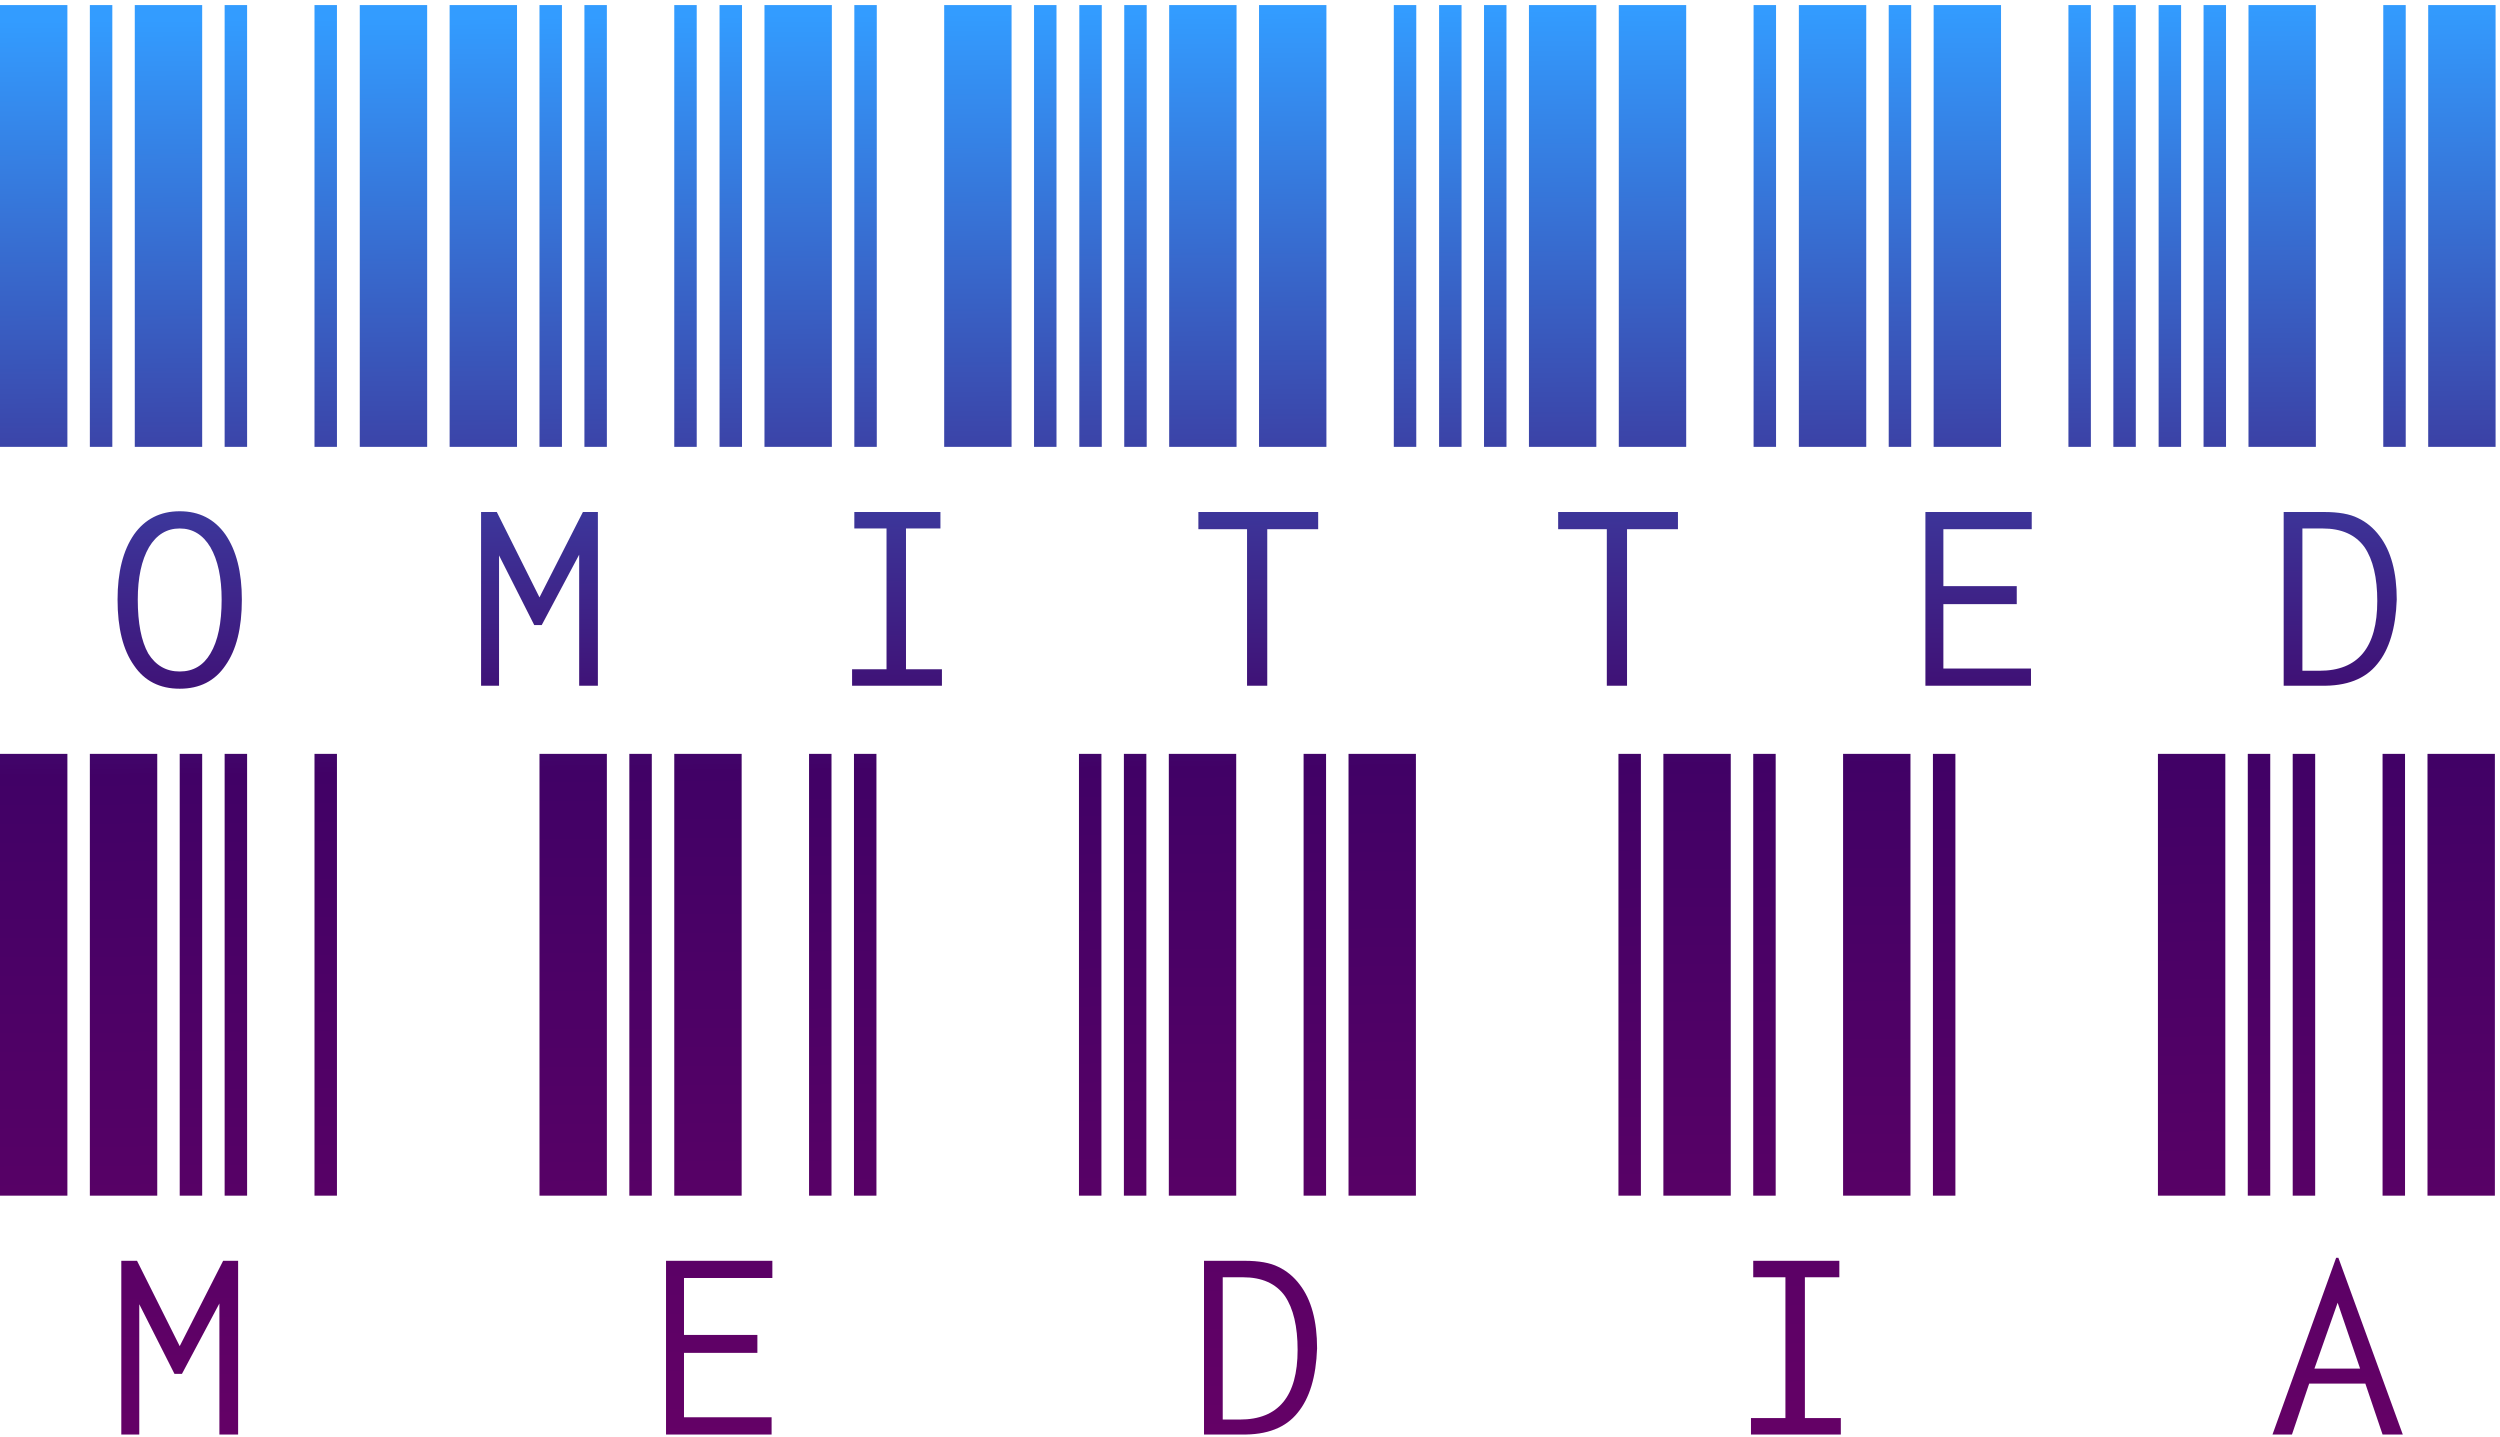 <svg width="414" height="238" viewBox="0 0 414 238" fill="none" xmlns="http://www.w3.org/2000/svg">
<path d="M0 74V0.84H11.16V74H0ZM14.88 74V0.84H18.6V74H14.88ZM22.32 74V0.84H33.48V74H22.32ZM37.2 74V0.84H40.92V74H37.2ZM52.08 74V0.84H55.8V74H52.08ZM29.76 114.052C26.453 114.052 23.932 112.771 22.196 110.208C20.377 107.645 19.468 104.008 19.468 99.296C19.468 94.749 20.377 91.153 22.196 88.508C24.015 85.945 26.536 84.664 29.76 84.664C32.984 84.664 35.505 85.945 37.324 88.508C39.143 91.153 40.052 94.749 40.052 99.296C40.052 104.008 39.143 107.645 37.324 110.208C35.588 112.771 33.067 114.052 29.76 114.052ZM29.76 111.2C31.992 111.2 33.687 110.208 34.844 108.224C36.084 106.157 36.704 103.181 36.704 99.296C36.704 95.659 36.084 92.765 34.844 90.616C33.604 88.549 31.909 87.516 29.76 87.516C27.611 87.516 25.916 88.549 24.676 90.616C23.436 92.765 22.816 95.659 22.816 99.296C22.816 103.181 23.395 106.157 24.552 108.224C25.792 110.208 27.528 111.2 29.76 111.2ZM59.578 74V0.84H70.738V74H59.578ZM74.458 74V0.84H85.618V74H74.458ZM89.338 74V0.84H93.058V74H89.338ZM96.778 74V0.84H100.498V74H96.778ZM111.658 74V0.84H115.378V74H111.658ZM79.666 84.788H82.27L89.338 98.924L96.53 84.788H99.01V113.556H95.91V91.856L89.71 103.512H88.47L82.642 91.98V113.556H79.666V84.788ZM119.156 74V0.84H122.876V74H119.156ZM126.596 74V0.84H137.756V74H126.596ZM141.476 74V0.84H145.196V74H141.476ZM156.356 74V0.84H167.516V74H156.356ZM171.236 74V0.84H174.956V74H171.236ZM141.104 110.828H146.808V87.516H141.476V84.788H155.736V87.516H150.032V110.828H155.984V113.556H141.104V110.828ZM178.734 74V0.84H182.454V74H178.734ZM186.174 74V0.84H189.894V74H186.174ZM193.614 74V0.84H204.774V74H193.614ZM208.494 74V0.84H219.654V74H208.494ZM230.814 74V0.84H234.534V74H230.814ZM206.51 87.64H198.45V84.788H218.29V87.64H209.858V113.556H206.51V87.64ZM238.312 74V0.84H242.033V74H238.312ZM245.753 74V0.84H249.473V74H245.753ZM253.193 74V0.84H264.353V74H253.193ZM268.073 74V0.84H279.233V74H268.073ZM290.393 74V0.84H294.113V74H290.393ZM266.089 87.64H258.029V84.788H277.869V87.64H269.437V113.556H266.089V87.64ZM297.891 74V0.84H309.051V74H297.891ZM312.771 74V0.84H316.491V74H312.771ZM320.211 74V0.84H331.371V74H320.211ZM342.531 74V0.84H346.251V74H342.531ZM349.971 74V0.84H353.691V74H349.971ZM318.847 84.788H336.455V87.64H321.823V97.064H333.975V100.04H321.823V110.704H336.331V113.556H318.847V84.788ZM357.469 74V0.84H361.189V74H357.469ZM364.909 74V0.84H368.629V74H364.909ZM372.349 74V0.84H383.509V74H372.349ZM394.669 74V0.84H398.389V74H394.669ZM402.109 74V0.84H413.269V74H402.109ZM378.177 84.788H384.873C387.27 84.788 389.13 85.119 390.453 85.78C391.858 86.441 393.057 87.433 394.049 88.756C395.95 91.236 396.901 94.749 396.901 99.296C396.735 104.008 395.661 107.563 393.677 109.96C391.693 112.44 388.593 113.639 384.377 113.556H378.177V84.788ZM384.129 111.076C390.494 111.076 393.677 107.232 393.677 99.544C393.677 95.659 392.974 92.683 391.569 90.616C390.081 88.549 387.766 87.516 384.625 87.516H381.277V111.076H384.129ZM0 198V124.84H11.16V198H0ZM14.88 198V124.84H26.04V198H14.88ZM29.76 198V124.84H33.48V198H29.76ZM37.2 198V124.84H40.92V198H37.2ZM52.08 198V124.84H55.8V198H52.08ZM20.088 208.788H22.692L29.76 222.924L36.952 208.788H39.432V237.556H36.332V215.856L30.132 227.512H28.892L23.064 215.98V237.556H20.088V208.788ZM89.338 198V124.84H100.498V198H89.338ZM104.218 198V124.84H107.938V198H104.218ZM111.658 198V124.84H122.818V198H111.658ZM133.978 198V124.84H137.698V198H133.978ZM141.418 198V124.84H145.138V198H141.418ZM110.294 208.788H127.902V211.64H113.27V221.064H125.422V224.04H113.27V234.704H127.778V237.556H110.294V208.788ZM178.676 198V124.84H182.396V198H178.676ZM186.116 198V124.84H189.836V198H186.116ZM193.556 198V124.84H204.716V198H193.556ZM215.876 198V124.84H219.596V198H215.876ZM223.316 198V124.84H234.476V198H223.316ZM199.384 208.788H206.08C208.478 208.788 210.338 209.119 211.66 209.78C213.066 210.441 214.264 211.433 215.256 212.756C217.158 215.236 218.108 218.749 218.108 223.296C217.943 228.008 216.868 231.563 214.884 233.96C212.9 236.44 209.8 237.639 205.584 237.556H199.384V208.788ZM205.336 235.076C211.702 235.076 214.884 231.232 214.884 223.544C214.884 219.659 214.182 216.683 212.776 214.616C211.288 212.549 208.974 211.516 205.832 211.516H202.484V235.076H205.336ZM268.014 198V124.84H271.734V198H268.014ZM275.454 198V124.84H286.614V198H275.454ZM290.334 198V124.84H294.054V198H290.334ZM305.214 198V124.84H316.374V198H305.214ZM320.094 198V124.84H323.814V198H320.094ZM289.962 234.828H295.666V211.516H290.334V208.788H304.594V211.516H298.89V234.828H304.842V237.556H289.962V234.828ZM357.353 198V124.84H368.513V198H357.353ZM372.233 198V124.84H375.953V198H372.233ZM379.673 198V124.84H383.393V198H379.673ZM394.553 198V124.84H398.273V198H394.553ZM401.993 198V124.84H413.153V198H401.993ZM391.701 229.124H382.401L379.549 237.556H376.325L386.865 208.292H387.237L397.901 237.556H394.553L391.701 229.124ZM390.833 226.644L387.113 215.732L383.269 226.644H390.833Z" fill="url(#paint0_linear_83_42)"/>
<defs>
<linearGradient id="paint0_linear_83_42" x1="466" y1="-2.03043e-07" x2="467.813" y2="247.987" gradientUnits="userSpaceOnUse">
<stop stop-color="#339CFF"/>
<stop offset="0.505" stop-color="#410166"/>
<stop offset="1" stop-color="#680166"/>
</linearGradient>
</defs>
</svg>
